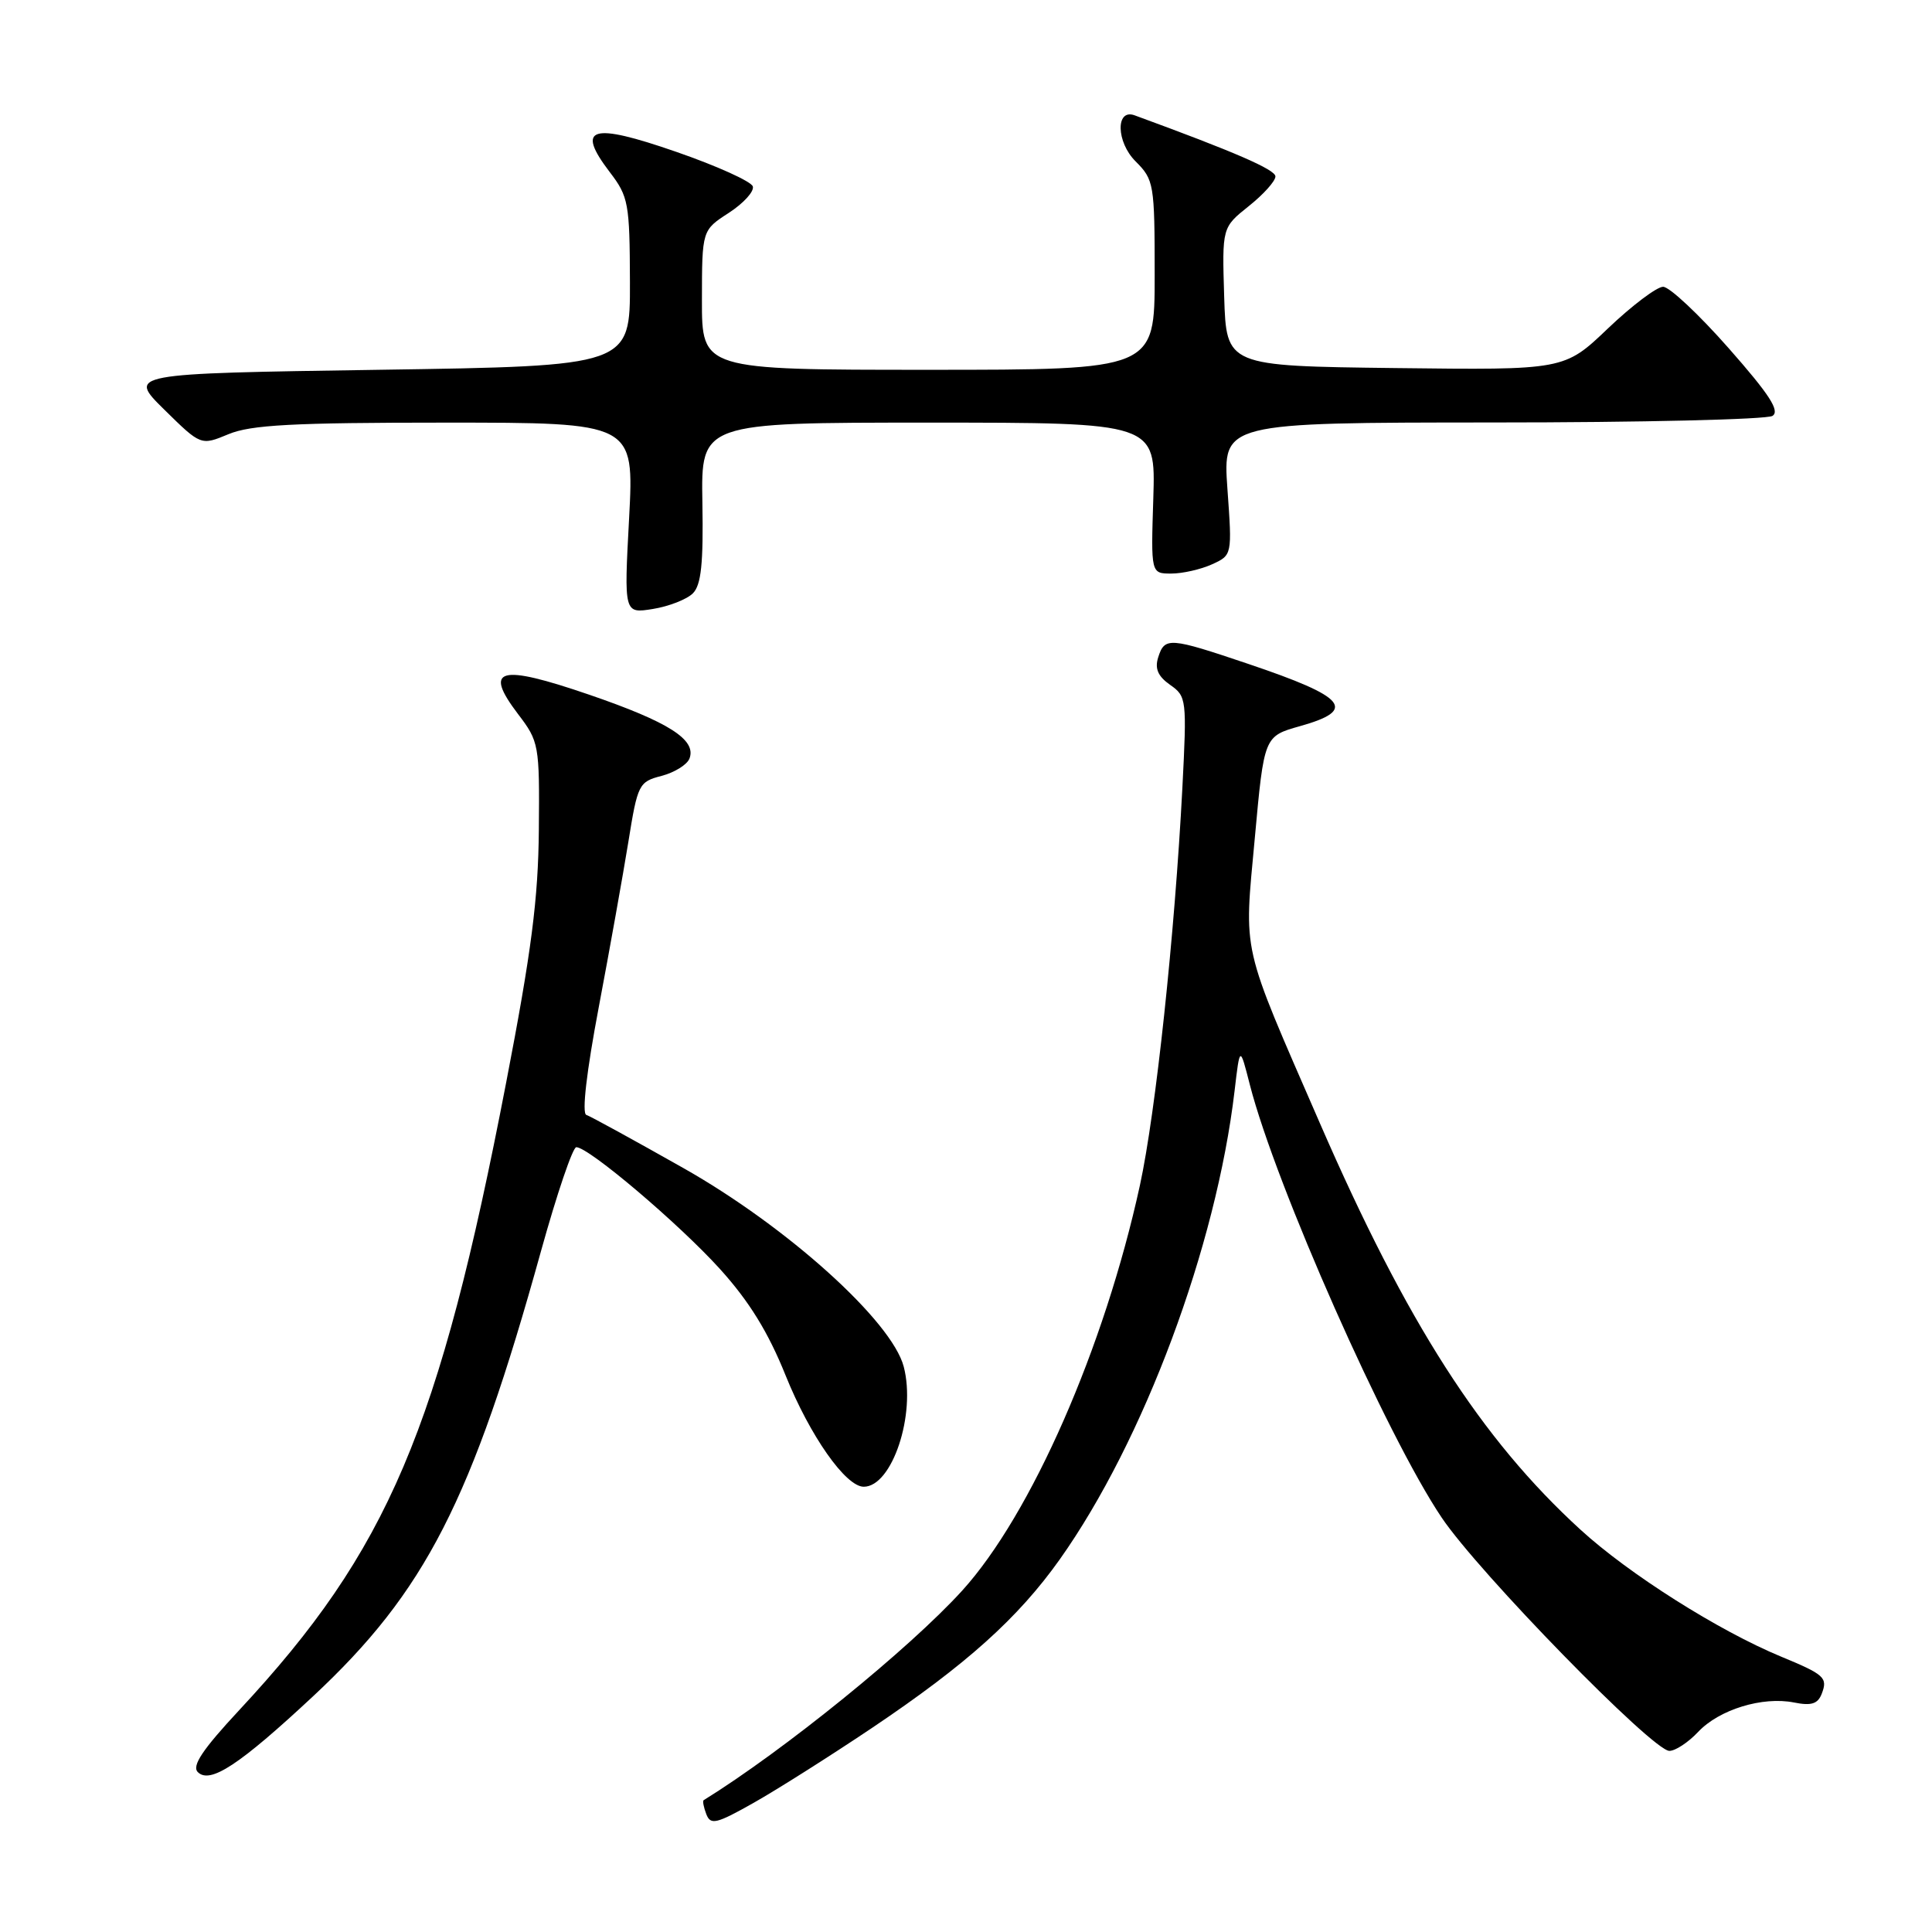 <?xml version="1.0" encoding="UTF-8" standalone="no"?>
<!DOCTYPE svg PUBLIC "-//W3C//DTD SVG 1.1//EN" "http://www.w3.org/Graphics/SVG/1.1/DTD/svg11.dtd" >
<svg xmlns="http://www.w3.org/2000/svg" xmlns:xlink="http://www.w3.org/1999/xlink" version="1.1" viewBox="0 0 256 256">
 <g >
 <path fill="currentColor"
d=" M 115.50 228.99 C 128.05 220.56 134.89 214.42 140.43 206.62 C 151.56 190.92 161.16 165.19 163.59 144.53 C 164.29 138.56 164.29 138.56 165.61 143.73 C 169.03 157.07 183.73 190.25 191.03 201.09 C 195.93 208.38 218.99 232.00 221.20 232.00 C 222.00 232.00 223.71 230.87 225.01 229.49 C 227.80 226.52 233.54 224.76 237.72 225.59 C 240.01 226.05 240.87 225.78 241.39 224.43 C 242.21 222.30 241.76 221.89 236.00 219.51 C 227.72 216.08 215.83 208.56 209.41 202.68 C 196.25 190.65 186.39 175.27 174.90 148.85 C 164.33 124.55 164.83 126.74 166.27 111.03 C 167.50 97.56 167.50 97.56 172.25 96.22 C 179.87 94.08 178.47 92.38 165.43 87.98 C 154.95 84.44 154.33 84.39 153.47 87.09 C 152.99 88.60 153.43 89.61 155.05 90.75 C 157.23 92.27 157.27 92.67 156.67 104.41 C 155.66 123.84 153.14 147.44 151.04 157.08 C 146.35 178.56 136.64 200.69 127.49 210.77 C 120.48 218.48 103.86 231.96 93.23 238.54 C 93.08 238.64 93.24 239.47 93.59 240.39 C 94.16 241.86 94.91 241.68 99.87 238.88 C 102.97 237.13 110.00 232.68 115.50 228.99 Z  M 41.47 224.78 C 56.37 210.88 62.50 198.91 71.69 165.76 C 73.79 158.20 75.89 152.01 76.36 152.01 C 77.99 151.99 89.97 162.15 95.40 168.15 C 99.27 172.43 101.79 176.51 104.10 182.26 C 107.33 190.27 112.06 197.00 114.45 197.00 C 118.21 197.00 121.40 187.42 119.75 181.09 C 118.17 175.05 104.33 162.57 90.56 154.78 C 84.03 151.09 78.24 147.91 77.69 147.73 C 77.08 147.53 77.72 142.00 79.34 133.45 C 80.79 125.78 82.55 115.93 83.26 111.56 C 84.49 103.90 84.65 103.59 87.66 102.81 C 89.38 102.36 91.04 101.33 91.36 100.51 C 92.31 98.02 88.62 95.67 78.07 92.05 C 66.14 87.96 64.02 88.53 68.63 94.60 C 71.42 98.26 71.50 98.67 71.40 109.93 C 71.32 119.11 70.43 126.03 67.07 143.44 C 58.20 189.48 51.42 205.42 31.70 226.60 C 26.85 231.81 25.39 233.99 26.21 234.81 C 27.83 236.43 31.72 233.87 41.47 224.78 Z  M 91.81 78.62 C 92.91 77.52 93.21 74.68 93.07 66.59 C 92.89 56.00 92.89 56.00 123.01 56.00 C 153.13 56.00 153.13 56.00 152.82 66.00 C 152.50 76.00 152.50 76.00 155.20 76.00 C 156.69 76.00 159.11 75.45 160.59 74.78 C 163.27 73.56 163.27 73.56 162.64 64.78 C 162.02 56.00 162.02 56.00 197.76 55.98 C 217.42 55.98 234.11 55.58 234.86 55.11 C 235.88 54.46 234.48 52.29 229.05 46.13 C 225.11 41.66 221.21 38.00 220.37 38.00 C 219.54 38.00 216.25 40.48 213.06 43.52 C 207.28 49.04 207.28 49.04 184.89 48.77 C 162.50 48.50 162.50 48.50 162.21 39.32 C 161.93 30.14 161.93 30.14 165.46 27.32 C 167.41 25.77 169.00 24.00 169.00 23.38 C 169.00 22.47 163.57 20.12 150.34 15.28 C 147.81 14.36 147.90 18.81 150.46 21.37 C 152.91 23.82 153.00 24.35 153.00 36.45 C 153.00 49.00 153.00 49.00 123.00 49.00 C 93.00 49.00 93.00 49.00 93.01 39.75 C 93.02 30.50 93.02 30.50 96.58 28.20 C 98.53 26.93 99.96 25.36 99.75 24.70 C 99.54 24.04 94.96 21.97 89.58 20.11 C 78.31 16.20 76.24 16.83 80.80 22.81 C 83.28 26.05 83.44 26.93 83.47 37.38 C 83.50 48.50 83.50 48.50 50.21 49.00 C 16.92 49.50 16.92 49.50 21.77 54.28 C 26.62 59.05 26.62 59.05 30.28 57.53 C 33.23 56.30 38.78 56.00 58.98 56.00 C 84.03 56.00 84.03 56.00 83.36 68.66 C 82.68 81.31 82.68 81.31 86.52 80.69 C 88.63 80.35 91.01 79.42 91.81 78.62 Z "/>
</g>
</svg>